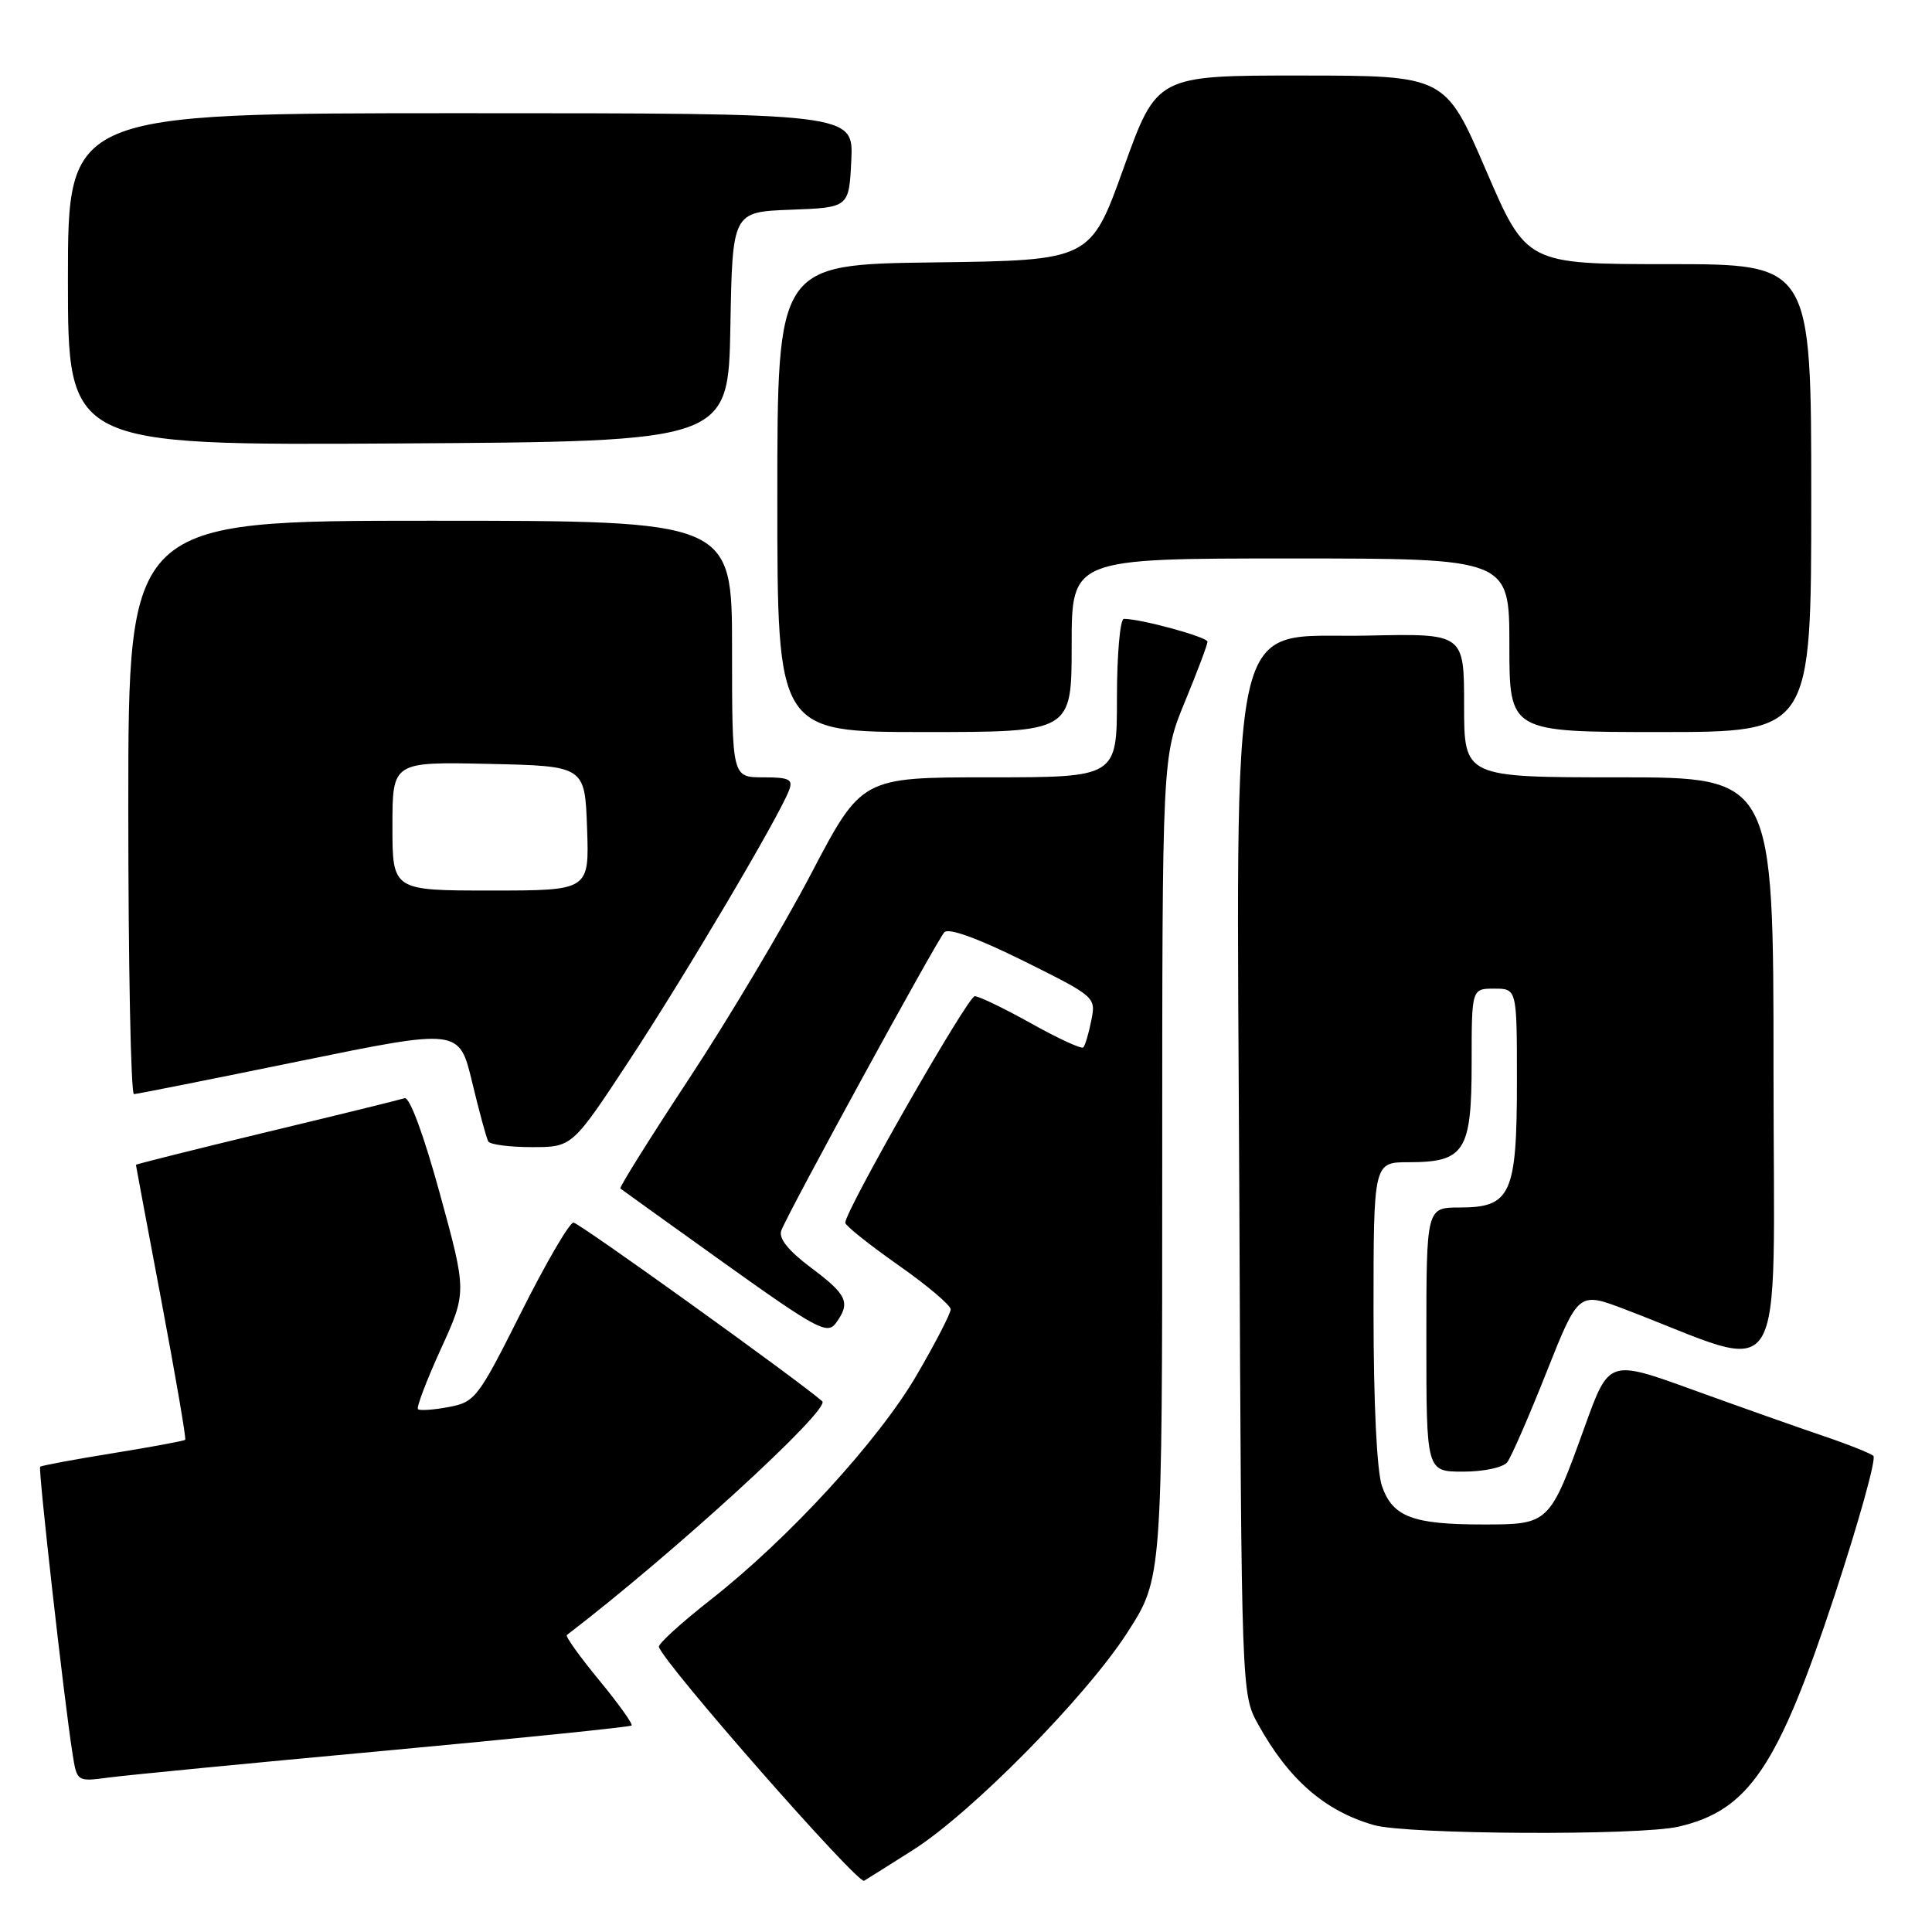 <?xml version="1.0" encoding="UTF-8" standalone="no"?>
<!DOCTYPE svg PUBLIC "-//W3C//DTD SVG 1.1//EN" "http://www.w3.org/Graphics/SVG/1.1/DTD/svg11.dtd" >
<svg xmlns="http://www.w3.org/2000/svg" xmlns:xlink="http://www.w3.org/1999/xlink" version="1.1" viewBox="0 0 256 256">
 <g >
 <path fill="currentColor"
d=" M 121.00 245.12 C 128.77 240.18 143.92 224.81 149.38 216.32 C 154.00 209.15 154.00 209.15 154.00 154.71 C 154.00 100.28 154.00 100.28 157.00 93.00 C 158.65 89.00 160.00 85.41 160.00 85.03 C 160.00 84.41 151.19 82.00 148.92 82.00 C 148.42 82.00 148.00 86.72 148.00 92.50 C 148.00 103.00 148.00 103.00 131.09 103.00 C 114.18 103.00 114.18 103.00 107.49 115.75 C 103.82 122.76 96.55 134.96 91.35 142.86 C 86.15 150.76 82.03 157.34 82.20 157.48 C 82.36 157.62 88.58 162.08 96.00 167.39 C 108.19 176.10 109.62 176.87 110.75 175.33 C 112.74 172.61 112.28 171.58 107.47 167.98 C 104.43 165.70 103.14 164.08 103.53 163.04 C 104.46 160.58 124.13 124.60 125.13 123.53 C 125.70 122.92 129.56 124.32 135.63 127.33 C 145.16 132.07 145.23 132.12 144.60 135.23 C 144.26 136.95 143.78 138.55 143.54 138.79 C 143.30 139.03 140.19 137.60 136.64 135.61 C 133.08 133.63 129.72 132.00 129.16 132.00 C 128.24 132.00 112.00 160.42 112.00 162.02 C 112.00 162.39 115.14 164.90 118.98 167.60 C 122.82 170.29 125.97 172.95 125.97 173.50 C 125.96 174.05 123.95 177.95 121.49 182.17 C 116.42 190.88 104.50 203.87 94.13 212.00 C 90.27 215.03 87.20 217.82 87.31 218.22 C 87.88 220.34 113.66 249.71 114.50 249.21 C 115.05 248.88 117.97 247.04 121.00 245.12 Z  M 222.42 242.04 C 231.72 239.89 235.59 234.14 243.09 211.41 C 246.32 201.59 248.64 193.27 248.23 192.91 C 247.83 192.56 244.80 191.35 241.50 190.24 C 238.20 189.12 230.48 186.39 224.35 184.17 C 213.20 180.13 213.20 180.13 210.01 188.97 C 205.32 201.97 205.29 202.00 196.51 202.00 C 187.19 202.00 184.54 201.00 183.12 196.92 C 182.44 194.96 182.00 185.95 182.00 173.85 C 182.00 154.00 182.00 154.00 186.67 154.00 C 194.08 154.00 195.00 152.55 195.00 140.85 C 195.00 131.00 195.00 131.00 198.00 131.00 C 201.00 131.00 201.00 131.00 201.00 143.28 C 201.00 158.23 200.20 160.00 193.44 160.00 C 189.00 160.00 189.00 160.00 189.00 177.50 C 189.00 195.00 189.00 195.00 193.88 195.00 C 196.60 195.00 199.18 194.45 199.72 193.75 C 200.25 193.06 202.59 187.70 204.92 181.82 C 209.16 171.15 209.16 171.15 215.33 173.50 C 237.28 181.86 235.00 185.51 235.00 141.99 C 235.00 103.00 235.00 103.00 214.50 103.00 C 194.00 103.00 194.00 103.00 194.00 93.47 C 194.00 83.94 194.00 83.94 181.26 84.22 C 162.39 84.63 163.86 78.17 164.22 159.34 C 164.50 224.49 164.50 224.50 166.72 228.50 C 170.76 235.80 175.55 239.97 182.04 241.83 C 186.43 243.09 217.21 243.25 222.42 242.04 Z  M 50.92 231.99 C 68.75 230.34 83.50 228.83 83.69 228.64 C 83.89 228.45 81.95 225.74 79.38 222.62 C 76.81 219.50 74.89 216.82 75.11 216.65 C 89.25 205.83 110.14 186.70 108.95 185.67 C 105.49 182.68 76.70 162.00 75.99 162.00 C 75.45 162.00 72.34 167.35 69.06 173.88 C 63.36 185.25 62.95 185.79 59.45 186.44 C 57.44 186.82 55.61 186.94 55.38 186.72 C 55.16 186.49 56.52 182.91 58.41 178.76 C 61.86 171.21 61.86 171.21 58.29 158.19 C 56.16 150.40 54.28 145.31 53.61 145.52 C 53.00 145.72 44.74 147.75 35.25 150.03 C 25.76 152.32 18.00 154.26 18.01 154.35 C 18.01 154.43 19.54 162.60 21.41 172.50 C 23.27 182.40 24.69 190.62 24.54 190.78 C 24.40 190.93 20.08 191.73 14.94 192.56 C 9.80 193.39 5.47 194.20 5.32 194.35 C 5.04 194.63 8.49 225.27 9.60 232.30 C 10.19 236.09 10.19 236.09 14.35 235.54 C 16.63 235.23 33.09 233.63 50.92 231.99 Z  M 83.41 140.47 C 90.78 129.27 103.19 108.29 104.54 104.75 C 105.12 103.26 104.61 103.00 101.11 103.00 C 97.00 103.00 97.00 103.00 97.00 86.00 C 97.00 69.00 97.00 69.00 57.00 69.00 C 17.00 69.00 17.00 69.00 17.00 107.00 C 17.00 127.90 17.34 144.99 17.75 144.98 C 18.16 144.96 28.03 143.00 39.68 140.61 C 60.85 136.28 60.85 136.28 62.56 143.39 C 63.50 147.30 64.46 150.84 64.70 151.25 C 64.93 151.66 67.53 152.00 70.47 152.00 C 75.83 152.00 75.83 152.00 83.41 140.47 Z  M 142.00 85.50 C 142.00 74.00 142.00 74.00 171.00 74.00 C 200.00 74.00 200.00 74.00 200.00 85.50 C 200.00 97.00 200.00 97.00 220.00 97.00 C 240.00 97.00 240.00 97.00 240.00 66.00 C 240.00 35.00 240.00 35.00 221.13 35.00 C 202.26 35.00 202.26 35.00 196.88 22.51 C 191.50 10.02 191.50 10.02 172.39 10.01 C 153.29 10.00 153.29 10.00 148.89 22.25 C 144.49 34.50 144.49 34.50 123.75 34.77 C 103.00 35.04 103.00 35.04 103.00 66.02 C 103.00 97.00 103.00 97.00 122.50 97.00 C 142.00 97.00 142.00 97.00 142.00 85.50 Z  M 96.78 43.29 C 97.05 28.08 97.05 28.08 104.78 27.79 C 112.50 27.50 112.50 27.50 112.80 21.25 C 113.10 15.00 113.10 15.00 61.05 15.00 C 9.00 15.00 9.00 15.00 9.00 37.01 C 9.00 59.02 9.00 59.02 52.75 58.76 C 96.50 58.50 96.50 58.50 96.78 43.29 Z  M 52.00 109.47 C 52.00 100.94 52.00 100.94 64.75 101.22 C 77.50 101.50 77.50 101.50 77.79 109.75 C 78.08 118.00 78.08 118.00 65.04 118.00 C 52.00 118.00 52.00 118.00 52.00 109.47 Z "/>
</g>
</svg>